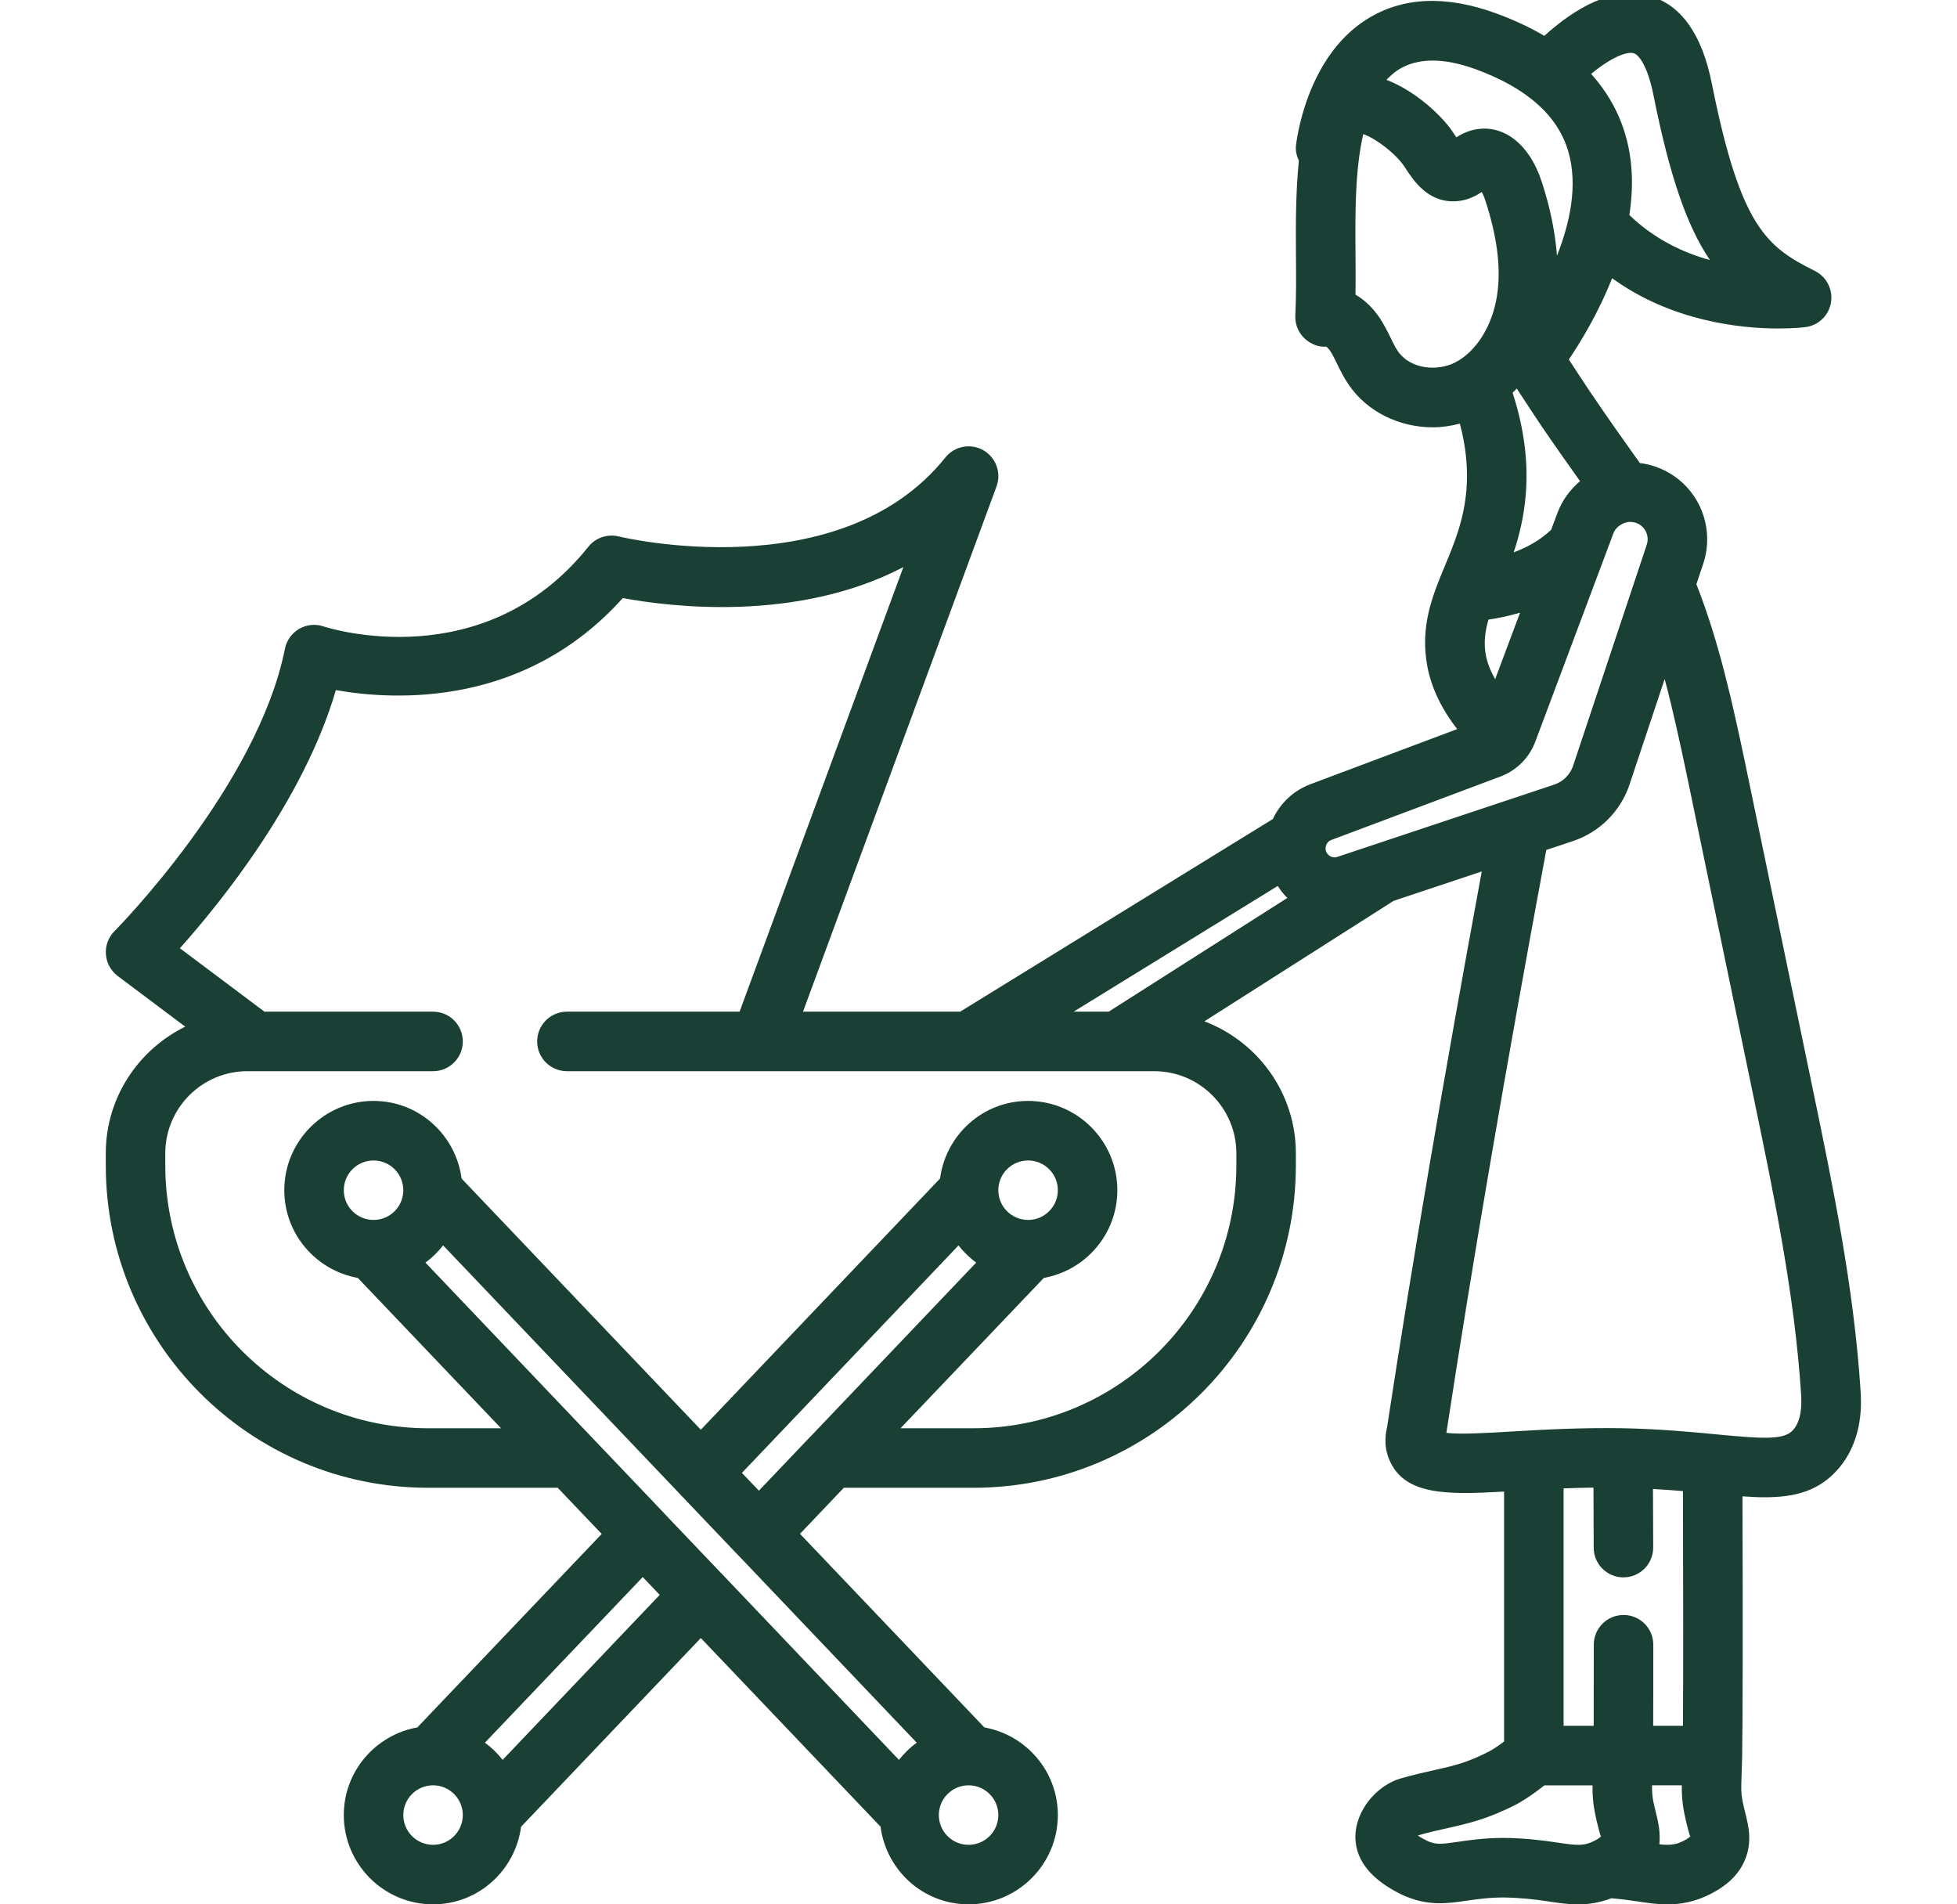 <svg width="37" height="36" viewBox="0 0 37 36" fill="none" xmlns="http://www.w3.org/2000/svg">
<g clipPath="url(#clip0_710_1340)">
<path d="M2 21.802V22.033C2 25.392 4.733 28.125 8.092 28.125H10.544L11.376 28.998L7.891 32.655C7.101 32.797 6.5 33.484 6.5 34.312C6.5 35.243 7.257 36 8.188 36C9.043 36 9.743 35.359 9.852 34.533L13.25 30.966L16.648 34.532C16.756 35.358 17.457 36 18.312 36C19.243 36 20 35.243 20 34.312C20 33.484 19.399 32.797 18.61 32.655L15.125 28.996L15.954 28.125H18.408C21.767 28.125 24.5 25.392 24.5 22.033V21.802C24.5 20.661 23.779 19.691 22.771 19.307L26.348 17.03L28.015 16.474C27.296 20.37 26.707 23.824 26.226 26.972C26.206 27.064 26.149 27.307 26.262 27.584C26.541 28.266 27.337 28.261 28.437 28.197V32.922C28.277 33.044 28.166 33.103 28.167 33.103C27.744 33.323 27.48 33.382 27.115 33.463C26.921 33.506 26.714 33.553 26.466 33.625C26.053 33.748 25.613 34.211 25.626 34.754C25.641 35.18 25.927 35.534 26.503 35.817C26.985 36.041 27.36 35.985 27.723 35.932C27.918 35.904 28.138 35.871 28.43 35.87C28.76 35.876 29.029 35.907 29.26 35.943C29.447 35.971 29.637 36.001 29.836 36.001C30.033 36.001 30.241 35.97 30.465 35.885C30.646 35.9 30.807 35.922 30.948 35.943C31.135 35.971 31.324 36.001 31.523 36.001C31.771 36.001 32.035 35.956 32.329 35.81C32.645 35.652 32.864 35.444 32.977 35.191C33.138 34.837 33.06 34.522 32.996 34.269C32.98 34.202 32.961 34.129 32.945 34.048C32.916 33.89 32.918 33.815 32.927 33.565C32.931 33.466 32.935 33.348 32.938 33.199C32.949 32.598 32.952 30.585 32.944 28.287C33.088 28.297 33.228 28.305 33.359 28.305C33.938 28.305 34.401 28.187 34.77 27.751C35.236 27.196 35.191 26.506 35.176 26.278C35.049 24.32 34.65 22.404 34.266 20.553L32.994 14.422C32.756 13.297 32.504 12.138 32.073 11.044L32.203 10.654C32.324 10.291 32.295 9.888 32.124 9.545C31.95 9.198 31.652 8.94 31.285 8.817C31.193 8.786 31.099 8.765 31.004 8.754C30.693 8.318 30.38 7.876 30.067 7.413C29.926 7.205 29.797 7.001 29.661 6.796C29.879 6.474 30.217 5.924 30.479 5.259C31.598 6.072 32.907 6.21 33.616 6.21C33.912 6.21 34.104 6.188 34.132 6.184C34.379 6.154 34.575 5.966 34.617 5.722C34.659 5.477 34.536 5.234 34.315 5.123C33.408 4.669 32.909 4.305 32.364 1.577C32.179 0.651 31.786 0.095 31.197 -0.075C30.493 -0.277 29.766 0.164 29.197 0.678C28.924 0.516 28.618 0.374 28.279 0.25C27.331 -0.094 26.513 -0.057 25.845 0.362C24.688 1.086 24.51 2.687 24.502 2.754C24.492 2.856 24.517 2.95 24.557 3.038C24.498 3.62 24.497 4.227 24.502 4.822C24.505 5.217 24.508 5.604 24.49 5.962C24.481 6.128 24.548 6.289 24.669 6.402C24.78 6.505 24.938 6.567 25.074 6.552C25.093 6.566 25.123 6.595 25.151 6.637C25.201 6.713 25.24 6.797 25.28 6.879C25.345 7.013 25.413 7.147 25.496 7.268C25.85 7.79 26.46 8.078 27.089 8.078C27.26 8.078 27.432 8.052 27.601 8.009C27.714 8.434 27.759 8.854 27.725 9.262C27.677 9.832 27.496 10.269 27.32 10.692C27.084 11.258 26.841 11.844 26.988 12.607C27.069 13.024 27.265 13.416 27.55 13.783L24.778 14.824C24.458 14.943 24.207 15.182 24.065 15.483L18.153 19.125H15.182L18.841 9.195C18.936 8.936 18.829 8.646 18.589 8.51C18.349 8.375 18.046 8.434 17.874 8.648C15.88 11.141 11.741 10.153 11.699 10.141C11.485 10.089 11.261 10.164 11.124 10.336C9.156 12.797 6.238 11.881 6.116 11.842C5.963 11.789 5.796 11.808 5.656 11.888C5.517 11.97 5.418 12.107 5.387 12.265C4.865 14.874 2.192 17.575 2.165 17.602C2.05 17.718 1.99 17.877 2.002 18.04C2.014 18.203 2.095 18.352 2.225 18.45L3.502 19.408C2.616 19.845 2 20.749 2 21.802ZM7.062 23.062C6.752 23.062 6.5 22.811 6.5 22.5C6.5 22.189 6.752 21.938 7.062 21.938C7.373 21.938 7.625 22.189 7.625 22.5C7.625 22.811 7.373 23.062 7.062 23.062ZM8.378 23.543L12.861 28.25C12.862 28.25 12.862 28.25 12.862 28.251C12.862 28.251 12.862 28.251 12.862 28.252L13.956 29.4C13.957 29.401 13.958 29.402 13.959 29.404C13.959 29.404 13.96 29.405 13.962 29.405L17.332 32.944C17.205 33.036 17.094 33.146 16.996 33.269L13.639 29.743C13.638 29.743 13.638 29.742 13.638 29.742C13.638 29.742 13.637 29.741 13.636 29.741L12.543 28.594C12.542 28.592 12.542 28.591 12.541 28.589C12.54 28.588 12.539 28.588 12.538 28.587L11.188 27.17C11.185 27.167 11.182 27.164 11.179 27.161L8.043 23.868C8.17 23.777 8.281 23.666 8.378 23.543ZM8.188 34.875C7.877 34.875 7.625 34.623 7.625 34.312C7.625 34.002 7.877 33.75 8.188 33.75C8.498 33.75 8.75 34.002 8.75 34.312C8.75 34.623 8.498 34.875 8.188 34.875ZM9.503 33.269C9.406 33.146 9.295 33.036 9.168 32.944L12.152 29.813L12.473 30.15L9.503 33.269ZM18.312 34.875C18.002 34.875 17.75 34.623 17.75 34.312C17.75 34.002 18.002 33.75 18.312 33.75C18.623 33.75 18.875 34.002 18.875 34.312C18.875 34.623 18.623 34.875 18.312 34.875ZM14.027 27.844L18.122 23.544C18.219 23.667 18.33 23.777 18.457 23.868L15.317 27.164C15.316 27.164 15.316 27.165 15.315 27.165L14.348 28.18L14.027 27.844ZM19.438 23.062C19.127 23.062 18.875 22.811 18.875 22.5C18.875 22.189 19.127 21.938 19.438 21.938C19.748 21.938 20 22.189 20 22.5C20 22.811 19.748 23.062 19.438 23.062ZM30.127 28.122L30.131 29.258C30.132 29.568 30.383 29.819 30.693 29.819H30.695C31.006 29.818 31.257 29.565 31.256 29.255L31.252 28.148C31.452 28.159 31.64 28.173 31.819 28.188C31.825 30.038 31.825 31.71 31.819 32.625H31.256C31.258 32.236 31.258 31.712 31.258 31.092C31.258 30.781 31.007 30.53 30.696 30.53C30.385 30.53 30.133 30.781 30.133 31.092C30.133 31.713 30.132 32.238 30.131 32.625H29.562V28.137C29.744 28.13 29.931 28.124 30.127 28.122ZM30.139 34.802C29.939 34.902 29.808 34.887 29.429 34.83C29.17 34.791 28.846 34.749 28.423 34.744C28.051 34.746 27.778 34.787 27.558 34.819C27.238 34.866 27.147 34.876 26.974 34.796C26.896 34.757 26.842 34.724 26.805 34.698C27.014 34.638 27.192 34.598 27.359 34.561C27.756 34.473 28.132 34.388 28.685 34.102C28.712 34.087 28.922 33.971 29.199 33.751H30.109C30.107 33.915 30.114 34.059 30.152 34.257C30.172 34.362 30.195 34.456 30.217 34.542C30.235 34.615 30.259 34.713 30.272 34.713C30.272 34.713 30.242 34.751 30.139 34.802ZM31.827 34.802C31.681 34.875 31.571 34.886 31.373 34.865C31.396 34.643 31.351 34.44 31.308 34.268C31.292 34.201 31.273 34.128 31.257 34.048C31.237 33.938 31.233 33.865 31.234 33.75H31.797C31.795 33.915 31.802 34.059 31.84 34.257C31.86 34.361 31.883 34.455 31.905 34.541C31.923 34.614 31.948 34.712 31.96 34.712C31.959 34.713 31.93 34.751 31.827 34.802ZM31.897 14.677L33.163 20.782C33.54 22.595 33.93 24.47 34.052 26.35C34.065 26.551 34.064 26.839 33.908 27.025C33.744 27.221 33.38 27.205 32.458 27.116C31.987 27.071 31.402 27.015 30.699 27C29.887 26.986 29.166 27.027 28.588 27.061C28.143 27.088 27.609 27.12 27.346 27.087C27.852 23.782 28.472 20.17 29.235 16.068L29.742 15.899C30.243 15.731 30.642 15.333 30.808 14.832L31.473 12.837C31.634 13.441 31.767 14.06 31.897 14.677ZM28.268 12.84C28.186 12.693 28.123 12.545 28.094 12.393C28.048 12.155 28.076 11.94 28.141 11.713C28.308 11.689 28.515 11.648 28.739 11.582L28.268 12.84ZM29.448 9.691L29.326 10.016C29.118 10.213 28.866 10.351 28.619 10.441C28.723 10.126 28.812 9.77 28.846 9.356C28.899 8.722 28.81 8.075 28.598 7.426C28.625 7.4 28.651 7.373 28.677 7.345C28.83 7.577 28.976 7.806 29.135 8.041C29.382 8.405 29.627 8.749 29.873 9.096C29.685 9.256 29.536 9.457 29.448 9.691ZM30.886 1.006C30.992 1.037 31.154 1.262 31.261 1.798C31.57 3.341 31.896 4.278 32.329 4.916C31.815 4.776 31.268 4.512 30.806 4.065C30.88 3.574 30.878 3.063 30.735 2.565C30.61 2.126 30.389 1.739 30.083 1.397C30.484 1.065 30.771 0.971 30.886 1.006ZM26.446 1.313C26.804 1.091 27.292 1.089 27.895 1.307C28.866 1.661 29.456 2.186 29.653 2.87C29.836 3.508 29.681 4.218 29.437 4.834C29.403 4.398 29.313 3.938 29.149 3.436C28.911 2.705 28.398 2.321 27.841 2.459C27.717 2.49 27.615 2.544 27.534 2.596C27.516 2.568 27.496 2.537 27.476 2.508C27.276 2.201 26.769 1.722 26.213 1.509C26.284 1.435 26.36 1.367 26.446 1.313ZM26.427 6.636C26.374 6.558 26.333 6.471 26.292 6.386C26.23 6.26 26.167 6.135 26.09 6.018C25.961 5.823 25.802 5.672 25.628 5.57C25.631 5.325 25.63 5.072 25.628 4.814C25.622 4.035 25.616 3.23 25.774 2.536C25.986 2.603 26.383 2.89 26.559 3.159C26.713 3.398 26.997 3.845 27.542 3.803C27.746 3.789 27.905 3.702 28.015 3.629C28.037 3.67 28.061 3.723 28.081 3.785C28.31 4.487 28.383 5.078 28.303 5.592C28.214 6.163 27.911 6.646 27.512 6.852C27.176 7.025 26.661 6.981 26.427 6.636ZM25.173 15.878L28.367 14.68C28.672 14.566 28.912 14.326 29.027 14.021L30.502 10.087C30.531 10.009 30.587 9.947 30.678 9.901C30.725 9.878 30.775 9.866 30.825 9.866C30.86 9.866 30.894 9.872 30.928 9.883C31.011 9.911 31.078 9.969 31.117 10.047C31.155 10.124 31.162 10.215 31.135 10.296L29.742 14.476C29.686 14.643 29.553 14.776 29.386 14.832L25.286 16.198C25.222 16.22 25.158 16.202 25.112 16.157C25.055 16.1 25.059 16.035 25.066 16.001C25.074 15.967 25.097 15.905 25.173 15.878ZM24.158 16.748C24.206 16.82 24.255 16.891 24.318 16.953C24.325 16.96 24.335 16.966 24.342 16.973L20.961 19.125H20.298L24.158 16.748ZM3.125 21.802C3.125 20.946 3.821 20.25 4.678 20.25H8.188C8.499 20.25 8.75 19.999 8.75 19.688C8.75 19.376 8.499 19.125 8.188 19.125H5L3.401 17.926C4.175 17.059 5.745 15.119 6.35 13.046C7.461 13.242 9.918 13.376 11.775 11.306C12.665 11.471 15.065 11.772 17.079 10.721L13.983 19.125H10.719C10.408 19.125 10.156 19.376 10.156 19.688C10.156 19.999 10.408 20.25 10.719 20.25H21.823C22.678 20.25 23.375 20.946 23.375 21.802V22.033C23.375 24.772 21.147 27 18.408 27H17.026L19.735 24.158C20.524 24.016 21.125 23.329 21.125 22.5C21.125 21.57 20.368 20.812 19.438 20.812C18.582 20.812 17.882 21.454 17.773 22.279L13.25 27.028L8.727 22.28C8.619 21.454 7.918 20.812 7.062 20.812C6.132 20.812 5.375 21.57 5.375 22.5C5.375 23.329 5.976 24.016 6.765 24.158L9.473 27H8.092C5.353 27 3.125 24.772 3.125 22.033V21.802Z" fill="#1A3F34"/>
</g>
<defs>
<clipPath id="clip0_710_1340">
<rect width="36" height="36" fill="white" transform="translate(0.875)"/>
</clipPath>
</defs>
</svg>
